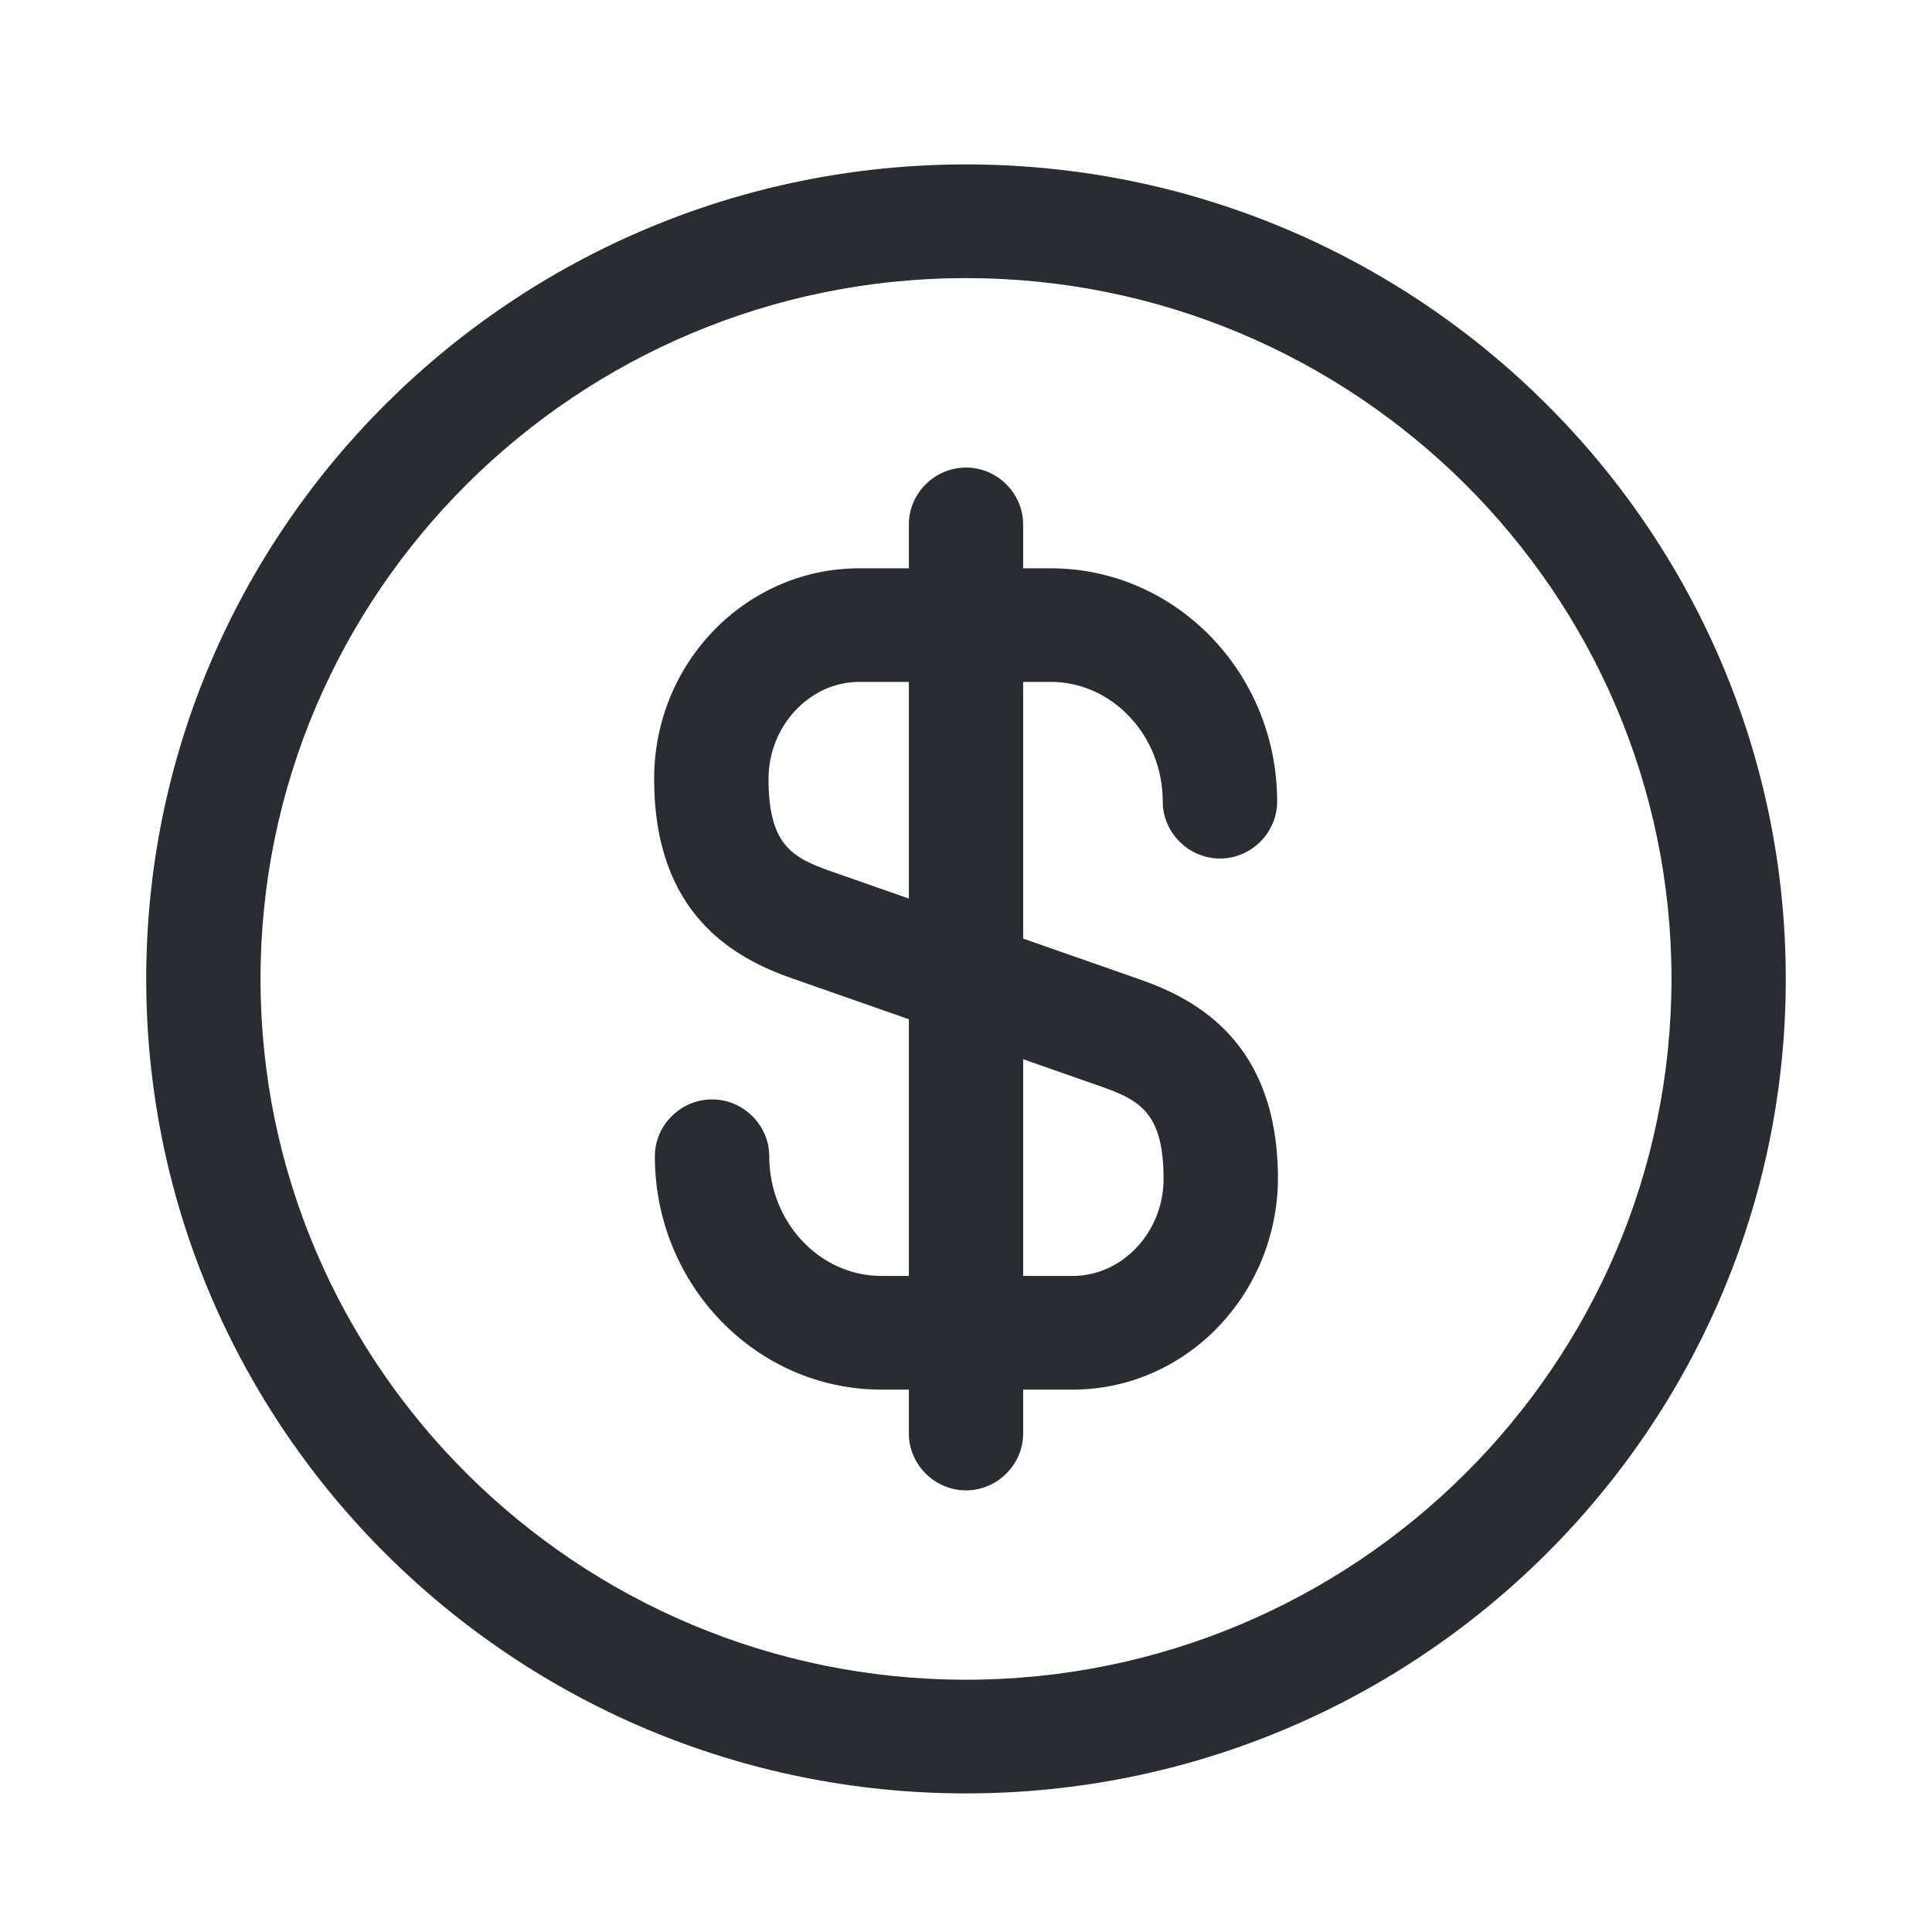 <svg width="19" height="19" viewBox="0 0 19 19" fill="none" xmlns="http://www.w3.org/2000/svg">
<path d="M10.55 13.666H8.668C7.438 13.666 6.44 12.637 6.44 11.371C6.44 11.065 6.695 10.812 7.003 10.812C7.31 10.812 7.565 11.065 7.565 11.371C7.565 12.019 8.06 12.548 8.668 12.548H10.55C11.038 12.548 11.443 12.116 11.443 11.594C11.443 10.946 11.21 10.819 10.828 10.685L7.805 9.627C7.22 9.426 6.433 8.994 6.433 7.66C6.433 6.513 7.34 5.589 8.45 5.589H10.333C11.563 5.589 12.56 6.617 12.56 7.884C12.56 8.189 12.305 8.443 11.998 8.443C11.69 8.443 11.435 8.189 11.435 7.884C11.435 7.235 10.94 6.706 10.333 6.706H8.45C7.963 6.706 7.558 7.139 7.558 7.66C7.558 8.308 7.79 8.435 8.173 8.569L11.195 9.627C11.78 9.828 12.568 10.261 12.568 11.594C12.56 12.734 11.66 13.666 10.55 13.666Z" fill="#292D32"/>
<path d="M9.5 14.657C9.193 14.657 8.938 14.403 8.938 14.098V5.157C8.938 4.851 9.193 4.598 9.5 4.598C9.807 4.598 10.062 4.851 10.062 5.157V14.098C10.062 14.403 9.807 14.657 9.5 14.657Z" fill="#292D32"/>
<path d="M9.5 17.637C5.053 17.637 1.438 14.046 1.438 9.627C1.438 5.209 5.053 1.617 9.5 1.617C13.947 1.617 17.562 5.209 17.562 9.627C17.562 14.046 13.947 17.637 9.5 17.637ZM9.5 2.735C5.675 2.735 2.562 5.827 2.562 9.627C2.562 13.427 5.675 16.519 9.5 16.519C13.325 16.519 16.438 13.427 16.438 9.627C16.438 5.827 13.325 2.735 9.5 2.735Z" fill="#292D32"/>
</svg>
